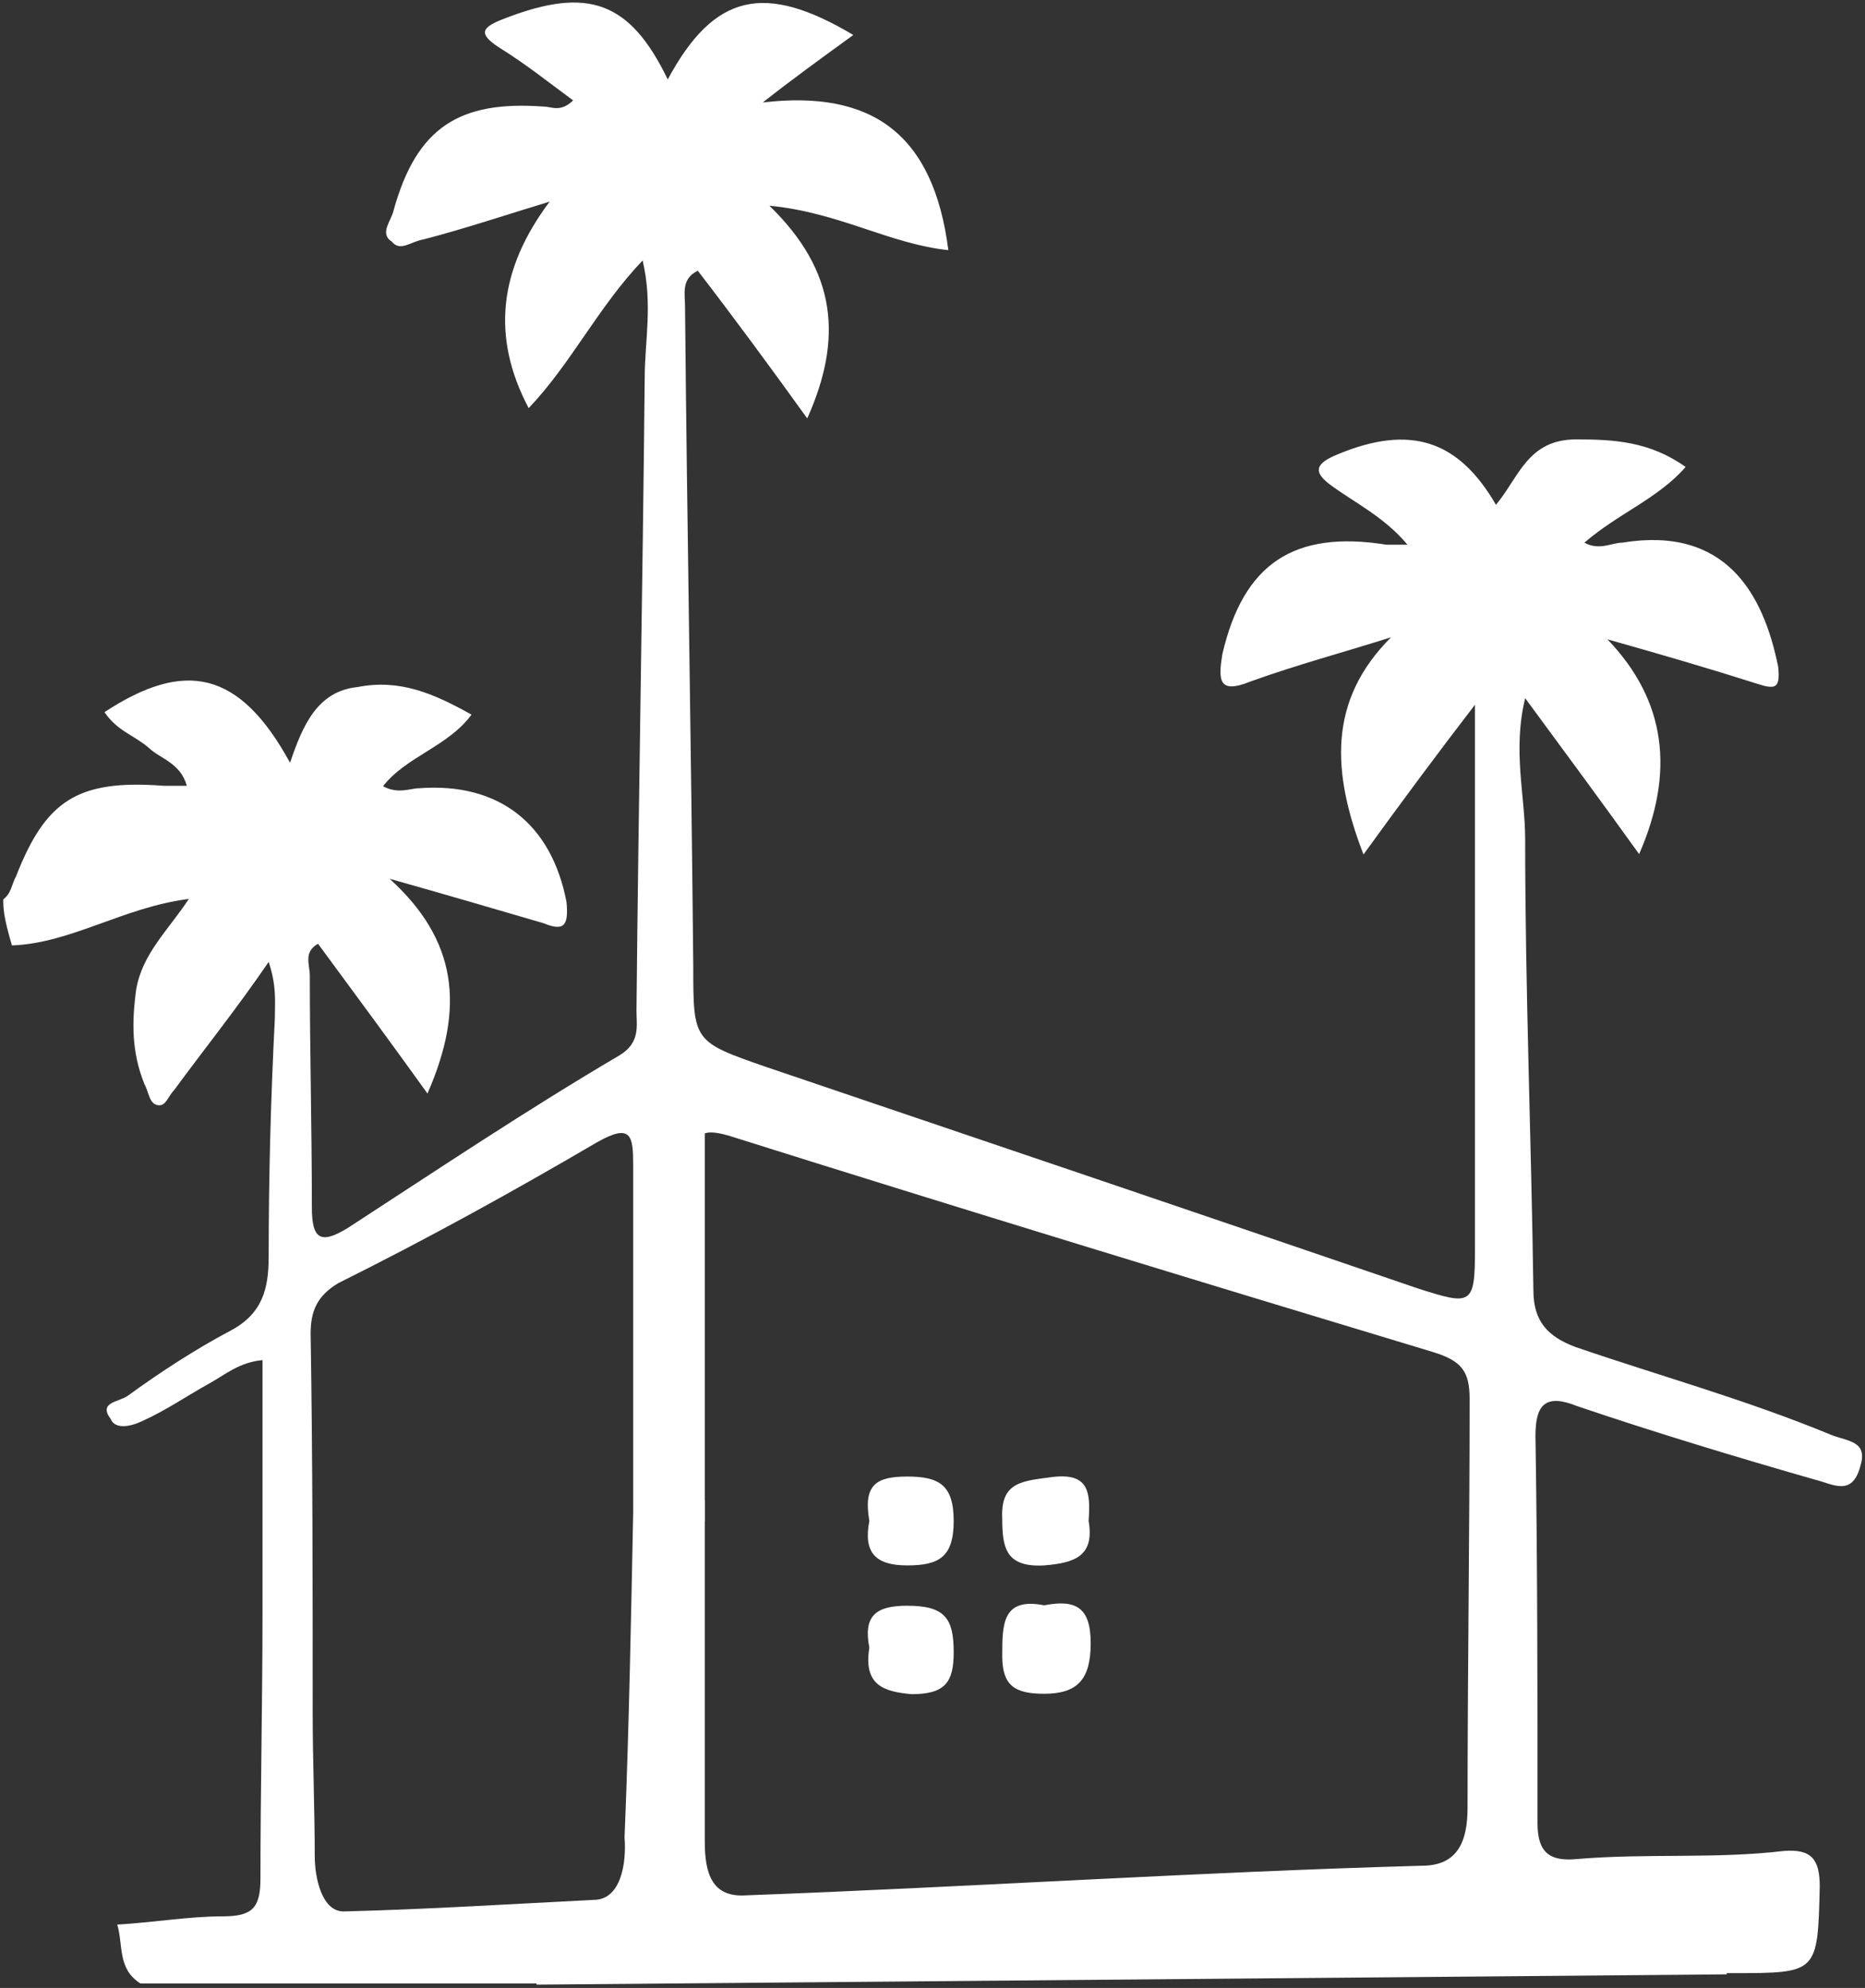 <?xml version="1.0" encoding="utf-8"?>
<!-- Generator: Adobe Illustrator 19.0.0, SVG Export Plug-In . SVG Version: 6.00 Build 0)  -->
<svg version="1.1" id="Livello_1" xmlns="http://www.w3.org/2000/svg" xmlns:xlink="http://www.w3.org/1999/xlink" x="0px" y="0px"
	 viewBox="-252 39.8 453.3 483.2" style="enable-background:new -252 39.8 453.3 483.2;" xml:space="preserve">
<rect x="-252" y="39.8" width="453.3" height="483.2" fill="#333333" stroke="none"/>
<style type="text/css">
	.st0{fill:#FFFFFF;}
</style>
<g>
	<g id="XMLID_2_">
		<path id="XMLID_708_" class="st0" d="M-251.2,258.4c2-1.5,2-3.6,3.1-5.6c7.2-18.4,14.9-23.6,35.9-22c1.5,0,3.6,0,5.6,0
			c-1.5-5.6-6.7-6.7-9.2-9.2c-3.6-3.1-7.7-4.1-10.8-8.7c19.5-12.8,32.8-10.2,45.1,12.3c3.1-9.2,6.7-17.4,16.4-18.4
			c10.2-2,18.4,1.5,27.7,6.7c-5.6,7.7-15.9,10.2-21.5,17.4c3.6,2,6.7,0.5,8.7,0.5c19.5-1.5,32.3,8.7,35.9,27.7
			c0.5,5.6-0.5,7.2-5.6,5.1c-12.3-3.6-24.6-7.2-37.4-10.8c16.4,14.9,18.4,31.2,9.2,52.2c-9.2-12.8-17.9-24.6-26.6-36.4
			c-3.6,2-2,5.1-2,7.7c0,18.4,0.5,37.4,0.5,56.3c0,7.7,2,9.2,8.7,5.1c22-14.3,43.5-28.7,66.1-42c5.1-3.1,4.1-7.2,4.1-10.8
			c0.5-51.7,1.5-102.4,2-153.7c0-9.2,2-17.9-0.5-28.7c-10.8,11.3-17.4,25.1-27.7,35.9c-9.2-17.4-7.2-33.8,5.1-50.2
			c-10.2,3.1-21,6.7-30.7,9.2c-3.1,0.5-5.6,3.1-7.7,0.5c-3.1-2,0-5.1,0.5-7.7c5.6-20,15.9-26.6,36.4-25.1c2,0,4.1,1.5,7.2-1.5
			c-5.6-4.1-11.3-8.7-17.9-12.8c-5.6-3.6-4.1-5.1,1.5-7.2c20-7.7,30.2-4.1,39.4,14.9c11.3-21,23.6-23.6,45.1-10.8
			c-7.7,5.6-14.9,10.8-22,16.4c26.6-3.1,41.5,7.7,45.1,35.9c-14.3-1.5-26.6-9.2-43.5-10.8c16.4,15.9,17.9,32.3,9.2,51.7
			c-9.2-12.8-17.9-24.6-26.6-35.9c-4.1,2-3.1,5.6-3.1,8.7c0.5,53.8,1.5,106.5,2,160.3c0,18.4,0,18.4,17.9,24.6
			c52.8,17.9,106,35.9,158.3,53.8c12.8,4.1,13.8,4.1,13.8-9.2c0-43.5,0-88.1,0-132.7c-8.7,11.3-17.4,23-27.1,36.4
			c-7.7-20-8.7-37.4,6.7-52.8c-11.3,3.6-23,6.7-34.3,10.8c-7.7,3.1-7.7-0.5-6.7-6.7c5.1-22,17.4-30.2,39.9-26.6c1.5,0,3.1,0,5.1,0
			c-5.6-6.7-12.8-10.2-18.4-14.3c-5.1-3.6-3.6-5.6,1.5-7.7c17.4-7.2,29.2-3.6,38.4,12.3c5.6-6.7,7.7-15.9,19.5-15.9
			c9.2,0,17.9,0.5,26.6,6.7c-6.7,7.7-16.4,11.3-24.6,18.4c3.6,2,6.7,0,9.2,0c25.1-4.1,34.3,12.3,37.9,30.2c0.5,5.1-0.5,5.6-5.1,4.1
			c-11.3-3.6-23.6-7.2-36.4-10.8c14.3,14.9,16.4,32.3,7.7,52.2c-9.2-12.8-17.9-24.6-27.7-37.9c-3.1,12.8,0,23.6,0,34.3
			c0,36.4,1.5,73.2,2,109.6c0,7.7,3.6,11.3,10.2,13.8c21,7.2,41.5,12.8,62.5,21.5c4.1,1.5,8.7,1.5,6.7,7.7c-2,7.2-6.7,4.1-10.8,3.1
			c-19.5-5.6-38.4-11.3-57.9-17.9c-7.7-3.1-10.2-0.5-10.2,7.2c0.5,31.2,0.5,63,0.5,94.2c0,7.2,3.1,9.2,9.2,8.7
			c17.4-1.5,33.8,0,50.7-2c6.7-0.5,8.7,2,8.7,8.7c-0.5,21-0.5,21-21,21c-90.1,0-180.3,0-270.4,0.5c-3.6,0-7.7-1.5-10.8,2
			c-34.8,0-70.7,0-106,0c-5.6-3.6-4.1-9.2-5.6-14.3c8.7-0.5,17.4-2,25.6-2c7.2,0,9.2-2,9.2-9.2c0-21.5,0.5-43,0.5-64.5
			c0-20,0-41,0-61.5c-5.6,0.5-9.2,3.6-12.8,5.6c-5.6,3.1-10.8,6.7-16.4,9.2c-3.1,1.5-6.7,2-7.7-0.5c-3.1-4.1,2-4.1,4.1-5.6
			c7.7-5.6,16.4-11.3,25.1-15.9c7.7-4.1,9.2-10.2,9.2-17.9c0-19.5,0.5-38.4,1.5-57.9c0-4.1,0.5-7.7-1.5-13.8
			c-7.7,11.3-15.9,21.5-23,31.2c-1.5,1.5-2,4.1-4.1,3.6c-2-0.5-2-3.1-3.1-5.1c-3.1-7.7-3.1-14.9-2-23c1.5-8.7,7.7-14.3,12.8-22
			c-15.9,2-28.7,10.8-43,11.3C-251.2,262.5-251.2,260.5-251.2,258.4z M-82.7,404.4c0.5,0,1.5,0,2,0c0,27.7,0,55.3,0,83
			c0,7.7,1.7,13.6,9.9,13.1c54.3-2,110.1-5.7,164.4-7.2c8.7,0,11.1-5.9,11.1-14.1c0-32.8,0.5-66.6,0.5-99.4c0-6.7-2-9.2-8.7-11.3
			C39.2,351.2-18.2,333.7-75,315.8c-7.2-2-7.7,0-7.7,6.7C-82.7,348.6-82.7,376.8-82.7,404.4z M-98.1,407.5c0-30.2,0-57.4,0-84.5
			c0-7.2-0.5-10.2-8.7-5.6c-21,12.3-41.5,23.6-63,34.3c-5.1,3.1-6.7,6.7-6.7,12.3c0.5,30.7,0.5,61.5,0.5,92.2
			c0,11.3,0.5,23.6,0.5,34.8c0,5.1,1.7,13.7,7.3,13.4c20-0.5,40.5-1.8,60.5-2.8c6.7,0,8-9.1,7.5-15.2
			C-99.1,459.8-98.6,432.1-98.1,407.5z"/>
		<path id="XMLID_707_" class="st0" d="M12.6,409.5c1.5,8.7-3.6,10.2-10.8,10.8c-9.2,0.5-10.2-4.1-10.2-11.3
			c-0.5-9.2,5.1-9.2,12.3-10.2C12.6,397.8,13.1,402.4,12.6,409.5z"/>
		<path id="XMLID_706_" class="st0" d="M-40.7,409.5c-1.5-8.7,1.5-10.8,9.2-10.8s11.3,2,11.3,10.8s-3.6,10.8-11.3,10.8
			S-42.2,417.2-40.7,409.5z"/>
		<path id="XMLID_19_" class="st0" d="M-40.7,440.3c-1.5-7.7,1.5-10.2,9.2-10.2c9.2,0,11.3,3.1,11.3,11.3c0,7.2-2,10.2-10.2,10.2
			C-37.1,451-42.2,449.5-40.7,440.3z"/>
		<path id="XMLID_18_" class="st0" d="M1.8,430c7.7-1.5,11.3,0.5,11.3,9.2c0,8.7-3.1,12.3-11.3,12.3c-7.2,0-10.2-2-10.2-9.2
			C-8.4,434.6-8.4,428,1.8,430z"/>
	</g>
	<polygon id="XMLID_33_" class="st0" points="-80.7,409.5 -88.9,409.5 -88.9,315.3 -80.7,315.3 	"/>
	<polygon id="XMLID_32_" class="st0" points="-121.6,522.2 -121.6,514 167.2,514 167.7,519.7 	"/>
</g>
</svg>
